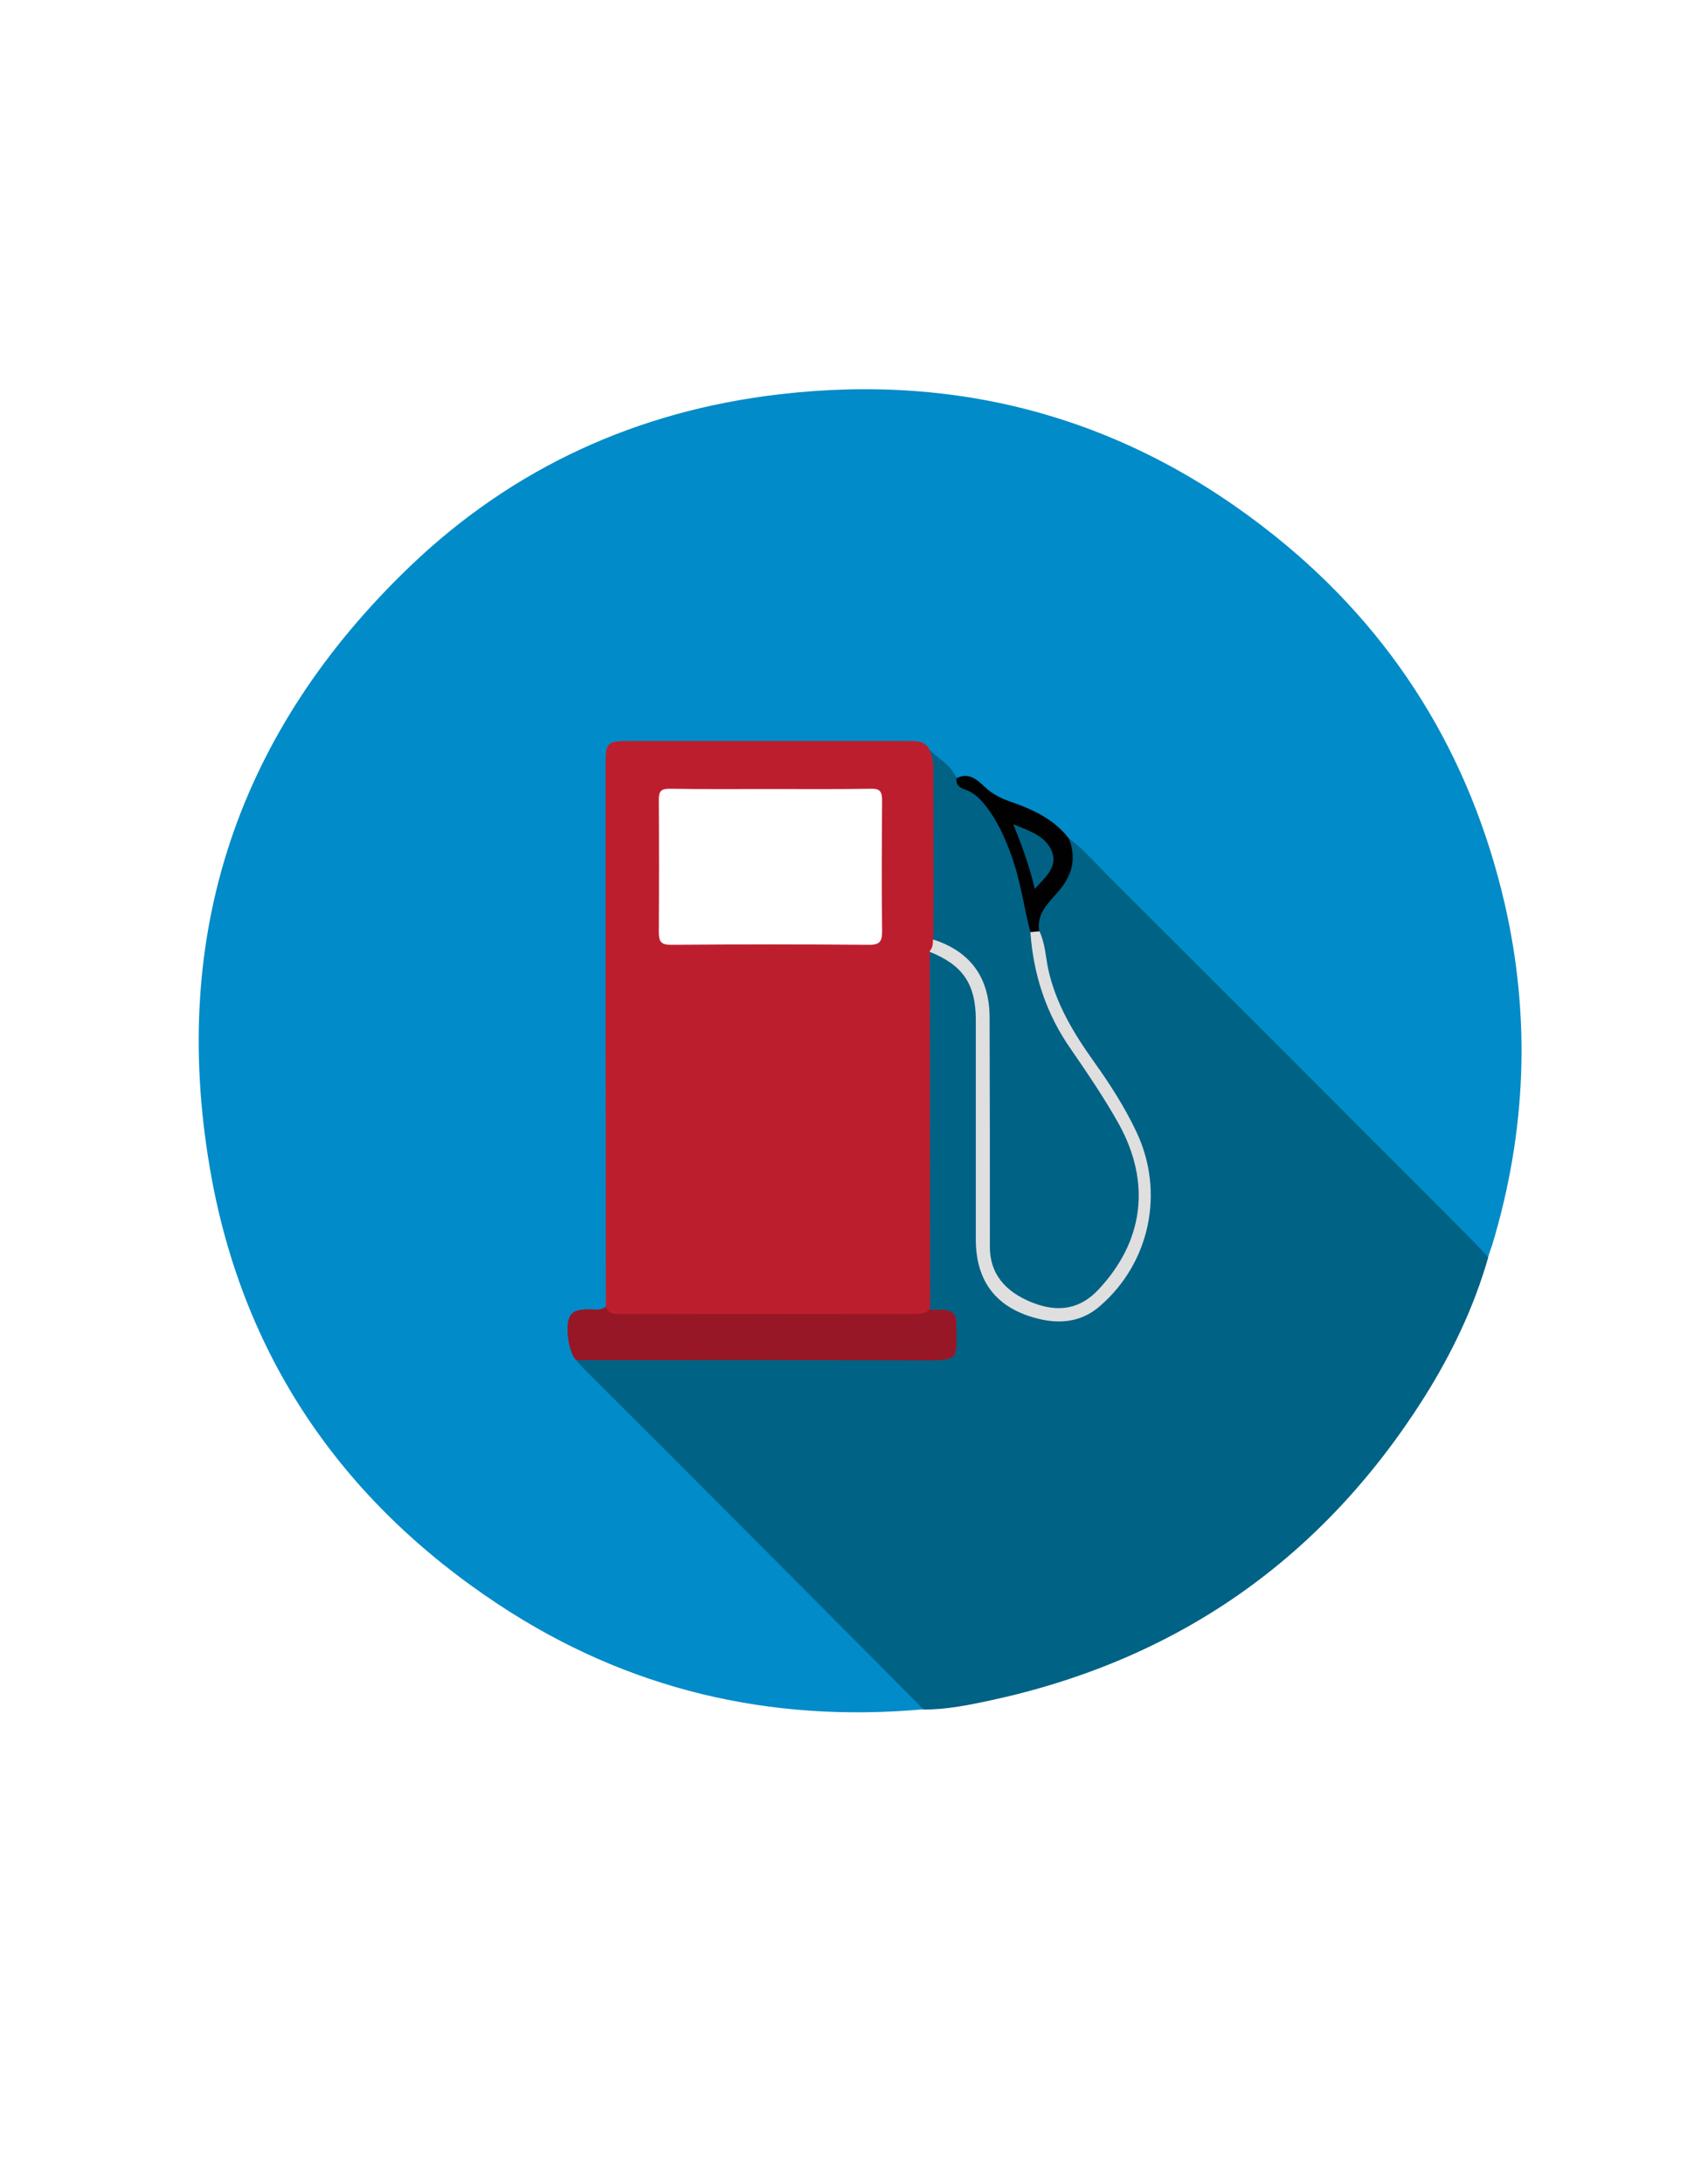 <?xml version="1.0" encoding="utf-8"?>
<!-- Generator: Adobe Illustrator 19.0.0, SVG Export Plug-In . SVG Version: 6.00 Build 0)  -->
<svg version="1.1" id="Calque_1" xmlns="http://www.w3.org/2000/svg" xmlns:xlink="http://www.w3.org/1999/xlink" x="0px" y="0px"
	 viewBox="0 0 612 792" style="enable-background:new 0 0 612 792;" xml:space="preserve">
<style type="text/css">
	.st0{fill:#018BC8;}
	.st1{fill:#006285;}
	.st2{fill:#981727;}
	.st3{fill:#010102;}
	.st4{fill:#DFDFDF;}
	.st5{fill:#BD1E2D;}
	.st6{fill:#006184;}
</style>
<g>
	<path class="st0" d="M335,619.8c-55.7,5-107.3-7.1-154-37.9c-57.3-37.8-93.4-90.7-104.9-158.5C61.6,338.3,86.5,265,148.8,205.3
		c37.3-35.7,82.4-56.3,133.8-62.3c67.1-7.9,127.5,9.3,180.1,51.5c43,34.5,70.6,79.2,83.1,132.9c9.6,41.6,7.9,82.9-4.4,123.8
		c-0.5,1.6-1.1,3.1-1.6,4.7c-1.4,0.5-2.2-0.4-3-1.2c-41.8-43.2-84.9-85.2-127.3-127.9c-7.4-7.4-14.6-15.1-22.4-22.1
		c-5.3-6-12-10-19.5-12.4c-3.9-1.2-7.4-2.8-10.4-5.7c-2.8-2.8-6.4-4.1-10.4-4.3c-4-3.5-7.6-7.6-12.2-10.5c-2.6-1.5-5.5-1.2-8.3-1.2
		c-32,0-64,0-96,0c-8.2,0-8.8,0.6-8.8,8.8c0,61.5,0,123,0,184.4c0,3,0.2,6-0.5,8.9c-0.8,2.4-2.7,3.1-5,3.4
		c-8.6,1.2-10.6,4.3-8.4,12.7c0.3,1,0.8,1.8,1.4,2.6c1.7,2.3,3.8,4.2,5.8,6.2c38.7,38.7,77.4,77.4,116,116.1
		C332.7,615.6,335.2,616.8,335,619.8z"/>
	<path class="st1" d="M387.9,304.1c5.6,4.2,10.1,9.6,15.1,14.5c43.2,43.1,86.3,86.2,129.4,129.4c2.6,2.6,5,5.3,7.5,7.9
		c-5.2,18.2-13.3,35-23.3,50.9c-37.1,58.6-89.6,95.2-157.4,109.8c-7.9,1.7-15.9,3.3-24.1,3.3c-21.2-21.4-42.5-42.7-63.7-64
		c-19.7-19.8-39.5-39.6-59.3-59.3c-1.1-1.1-2-2.2-3-3.3c2.5-2.4,5.6-1.7,8.5-1.7c38.1-0.1,76.1,0,114.2,0c1.7,0,3.3,0,5,0
		c8.1-0.1,10.2-2.7,8.5-10.9c-0.4-2-1.3-3.3-3.4-3.7c-1.8-0.3-3.7-0.4-5.1-1.7c-1.5-2.2-1.2-4.8-1.3-7.2c0-38.5,0-77.1,0-115.6
		c0-2-0.1-4,0.6-5.9c1.9-3.3,4.4-1.4,6.4-0.4c8.8,4.4,12.6,12.1,12.9,21.6c0.3,8.8,0.1,17.7,0.1,26.5c0,19,0.7,38-0.2,57
		c-0.8,19.1,21.6,29.8,35,25.9c6.8-2,11.2-7.1,15.1-12.5c15-20.4,13.7-41.2,1.1-62.1c-3.5-5.9-6.9-11.8-11.2-17.2
		c-10.9-13.8-16.4-29.6-18.9-46.7c-1-5.3,0.5-9.7,4.4-13.4c5.4-5.3,8.3-11.4,6.7-19.1C387.2,305.2,387.5,304.6,387.9,304.1z"/>
	<path class="st1" d="M337.3,340.3c0-22.8-0.1-45.6-0.1-68.4c3.4,3.3,7.8,5.6,9.8,10.2c18.3,10.3,22.1,28.8,26.2,47
		c0.7,3.1,1.1,6.2,1.8,9.3c1.9,17.5,7.9,33.2,18.6,47.3c6.2,8.1,11.4,16.9,15.7,26.1c10.2,21.6,4.7,41.7-11.4,58.1
		c-7.2,7.3-16.3,7-25.1,3.2c-8.9-3.9-15.3-9.9-15.3-20.7c0-27.5,0.1-55,0-82.5c-0.1-12.5-4.7-22.4-17.2-27.2
		C339.1,342.2,338,341.6,337.3,340.3z"/>
	<path class="st2" d="M219.8,473.8c0.9,1.3,2.3,1.2,3.6,1.2c38,0,76-0.1,113.9-0.1c1.8,0,3.7-0.1,5.5,0.1c2.5,0.2,4.1,1.7,4.1,4.2
		c0.2,13.9,1.5,14.1-11.8,14.1c-42-0.2-84.1-0.1-126.1-0.1c-2.9-3-4.2-13-2.1-16.2c1.3-1.9,3.2-2,5.2-2.2
		C214.7,474.5,217.4,475.6,219.8,473.8z"/>
	<path class="st3" d="M373.8,338c-2.4-9.2-3.6-18.8-6.9-27.8c-2.2-6.1-4.8-12-8.7-17.2c-2.2-2.9-4.7-5.7-8.4-6.8
		c-2.1-0.7-3-1.9-2.8-4c4.3-2.3,7.5,0.5,10.1,3c3.1,3,6.7,4.6,10.6,5.9c7.7,2.7,15,6.3,20.1,13c2.6,6.6,1.4,12.5-2.9,18
		c-3.7,4.7-9.1,8.5-7.9,15.7C376.1,339,375,338.8,373.8,338z"/>
	<path class="st4" d="M373.8,338c1.1-0.1,2.2-0.2,3.3-0.3c2,4.3,2.2,8.9,3.1,13.4c2.7,12.7,9.2,23.4,16.6,33.8
		c5.8,8.1,11.2,16.5,15.5,25.6c10.3,21.8,4.9,47.5-13.4,63.2c-6.6,5.7-14.4,6.5-22.6,4.4c-14.9-3.8-22.3-13.5-22.3-28.7
		c0-26.5,0-53,0-79.5c0-13.2-4.8-20-16.8-24.8c0-1.6,0-3.2,0.1-4.8c14.2,4.1,21.6,13.6,21.7,28.5c0.1,27.8,0.1,55.6,0.1,83.4
		c0,9.4,5.3,16.2,15.6,20.2c9.5,3.7,17.3,2.1,23.7-4.7c16.6-17.6,19.2-38.9,7.5-60.1c-5.3-9.5-11.4-18.4-17.5-27.3
		C379.5,367.6,374.9,353.4,373.8,338z"/>
	<path class="st5" d="M338.6,279.2c0-2.5-0.4-5-1.4-7.3c-1.5-3.1-4.3-3.2-7.2-3.2c-34.1,0-68.3,0-102.4,0c-7.2,0-7.9,0.7-7.9,8.1
		c0,32.1,0,64.3,0,96.4c0,33.5,0.1,67,0.1,100.4c1,3.6,4.1,2.8,6.6,2.8c34.8,0.1,69.6,0.1,104.5,0c2.3,0,4.7,0.2,6.5-1.8
		c0-43.3-0.1-86.5-0.1-129.8c1.5-1.6,1-3.7,1.3-5.6C338.7,319.4,338.6,299.3,338.6,279.2z M320,337.7c0,3.5-0.7,4.9-4.6,4.9
		c-24-0.2-48-0.2-72,0c-3.6,0-4.4-1.2-4.4-4.6c0.1-16,0.1-32,0-48c0-3,0.7-4,3.9-4c12.2,0.2,24.3,0.1,36.5,0.1c0,0,0,0,0,0
		c12.2,0,24.3,0.1,36.5-0.1c3.3-0.1,4.1,1,4.1,4.2C319.9,306,319.8,321.8,320,337.7z"/>
	<path class="st6" d="M375.4,322.3c-2-8.4-4.6-15.5-7.8-23.4c6.3,2.5,12.2,4.5,14.2,10.4C383.5,314.6,379.2,318.1,375.4,322.3z"/>
</g>
</svg>

